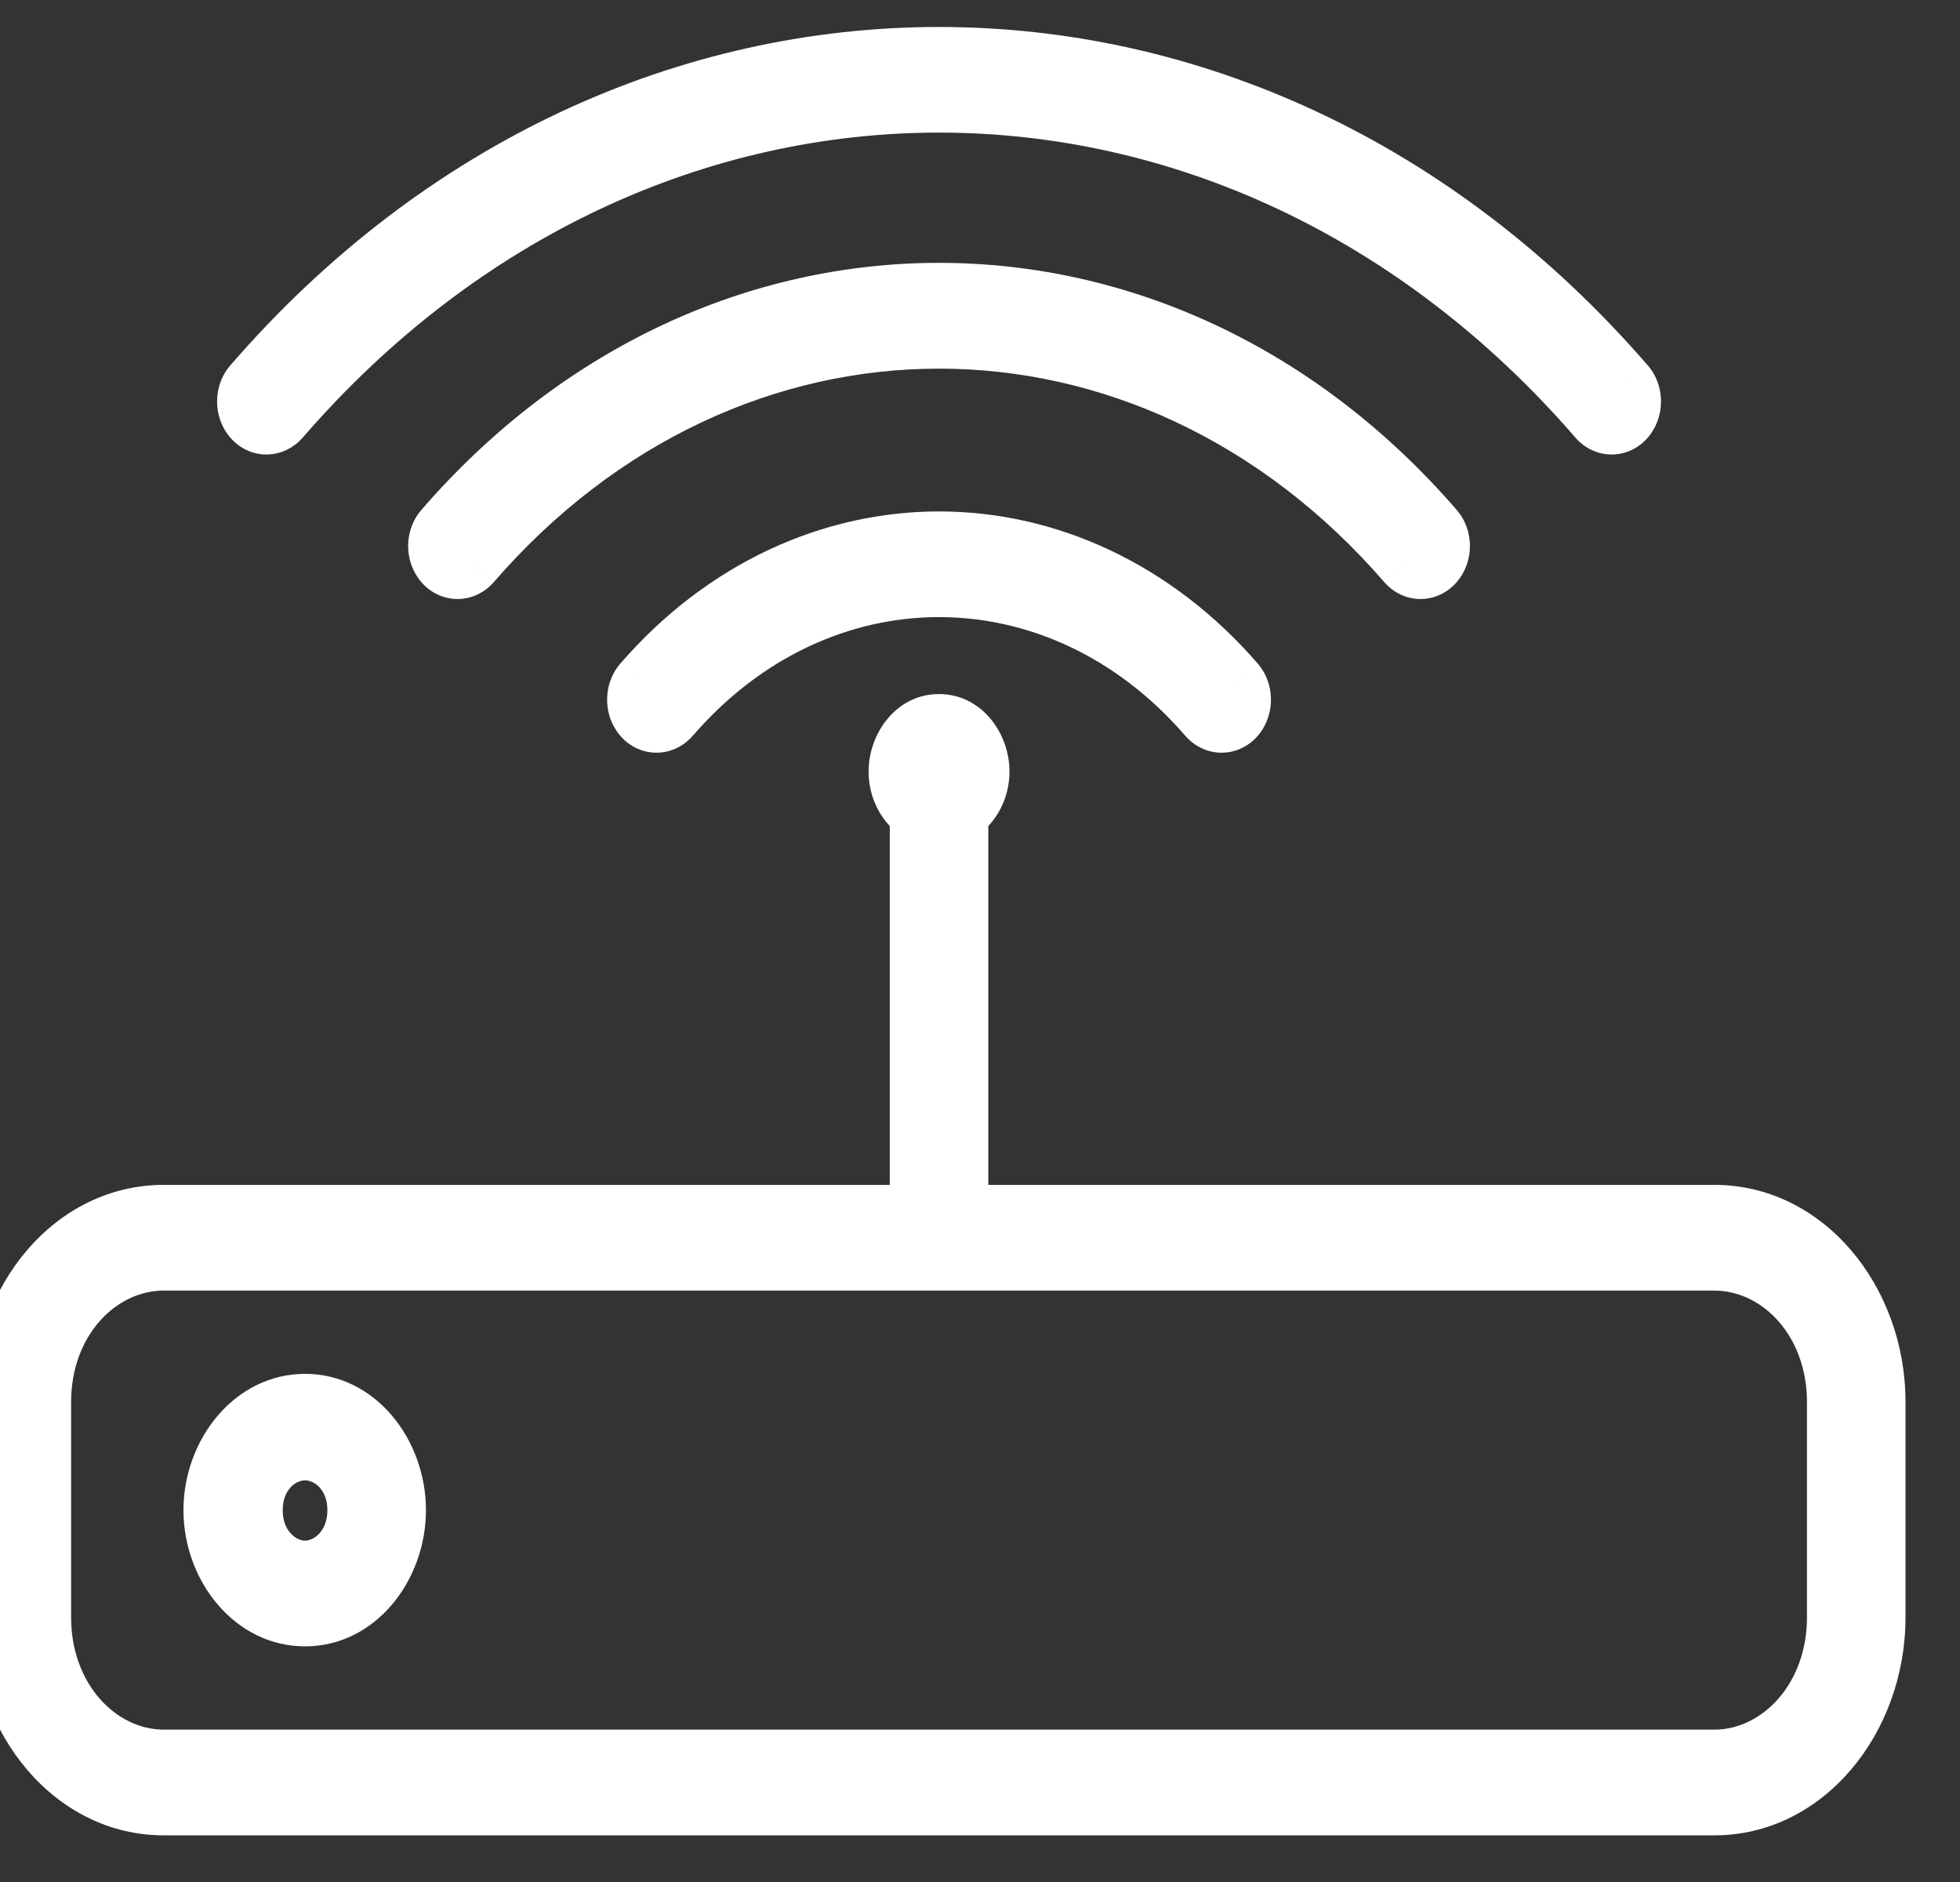 <svg width="25" height="24" viewBox="0 0 25 24" fill="none" xmlns="http://www.w3.org/2000/svg">
<rect x="0" y="0" width="25" height="24" fill="#333333" stroke="none"/>
<path fill-rule="evenodd" clip-rule="evenodd" d="M11.977 0.694C8.801 0.694 5.626 2.089 3.203 4.887C3.132 4.968 3.103 5.088 3.128 5.201C3.153 5.314 3.227 5.402 3.324 5.434C3.42 5.465 3.523 5.434 3.595 5.353C8.227 0.003 15.728 0.003 20.36 5.353C20.432 5.434 20.535 5.465 20.631 5.434C20.728 5.402 20.802 5.314 20.827 5.201C20.852 5.088 20.823 4.968 20.752 4.887C18.329 2.089 15.154 0.694 11.977 0.694ZM11.977 3.702C9.683 3.702 7.39 4.71 5.641 6.73C5.569 6.812 5.54 6.931 5.565 7.044C5.59 7.157 5.665 7.246 5.761 7.277C5.857 7.308 5.961 7.278 6.032 7.196C9.317 3.402 14.638 3.402 17.923 7.196C17.994 7.278 18.098 7.308 18.194 7.277C18.291 7.246 18.365 7.157 18.39 7.044C18.415 6.931 18.386 6.812 18.314 6.73C16.565 4.71 14.272 3.702 11.977 3.702ZM8.174 8.695C9.222 7.484 10.602 6.872 11.977 6.872C13.353 6.872 14.733 7.484 15.781 8.695C15.851 8.778 15.878 8.898 15.851 9.011C15.824 9.123 15.748 9.21 15.651 9.239C15.554 9.267 15.451 9.234 15.381 9.151C13.498 6.975 10.457 6.975 8.574 9.151C8.504 9.234 8.401 9.267 8.304 9.239C8.207 9.21 8.131 9.123 8.104 9.011C8.077 8.898 8.104 8.778 8.174 8.695ZM11.977 9.201C11.676 9.201 11.429 9.491 11.429 9.839C11.429 10.07 11.54 10.266 11.699 10.376V15.46H2.089C0.939 15.46 0 16.542 0 17.88V20.625C0 21.963 0.939 23.055 2.089 23.055H21.866C23.016 23.055 23.955 21.963 23.955 20.625V17.88C23.955 16.542 23.016 15.46 21.866 15.46H12.256V10.376C12.416 10.266 12.526 10.07 12.526 9.839C12.526 9.491 12.279 9.201 11.977 9.201ZM23.398 17.88C23.398 16.89 22.717 16.108 21.866 16.108H2.089C1.238 16.108 0.557 16.89 0.557 17.88V20.625C0.557 21.616 1.238 22.407 2.089 22.407H21.866C22.717 22.407 23.398 21.616 23.398 20.625V17.88ZM3.891 17.87C3.234 17.87 2.69 18.499 2.69 19.258C2.69 20.016 3.234 20.645 3.891 20.645C4.548 20.645 5.083 20.016 5.083 19.258C5.083 18.499 4.548 17.87 3.891 17.87ZM4.526 19.258C4.526 18.848 4.245 18.529 3.891 18.529C3.537 18.529 3.256 18.848 3.256 19.258C3.256 19.667 3.537 19.997 3.891 19.997C4.245 19.997 4.526 19.667 4.526 19.258Z" fill="white"/>
<path d="M3.203 4.887L3.466 5.118L3.468 5.116L3.203 4.887ZM3.128 5.201L3.47 5.126L3.47 5.126L3.128 5.201ZM3.324 5.434L3.215 5.767L3.215 5.767L3.324 5.434ZM3.595 5.353L3.858 5.584L3.86 5.582L3.595 5.353ZM20.36 5.353L20.095 5.582L20.097 5.584L20.36 5.353ZM20.631 5.434L20.523 5.101L20.523 5.101L20.631 5.434ZM20.827 5.201L21.169 5.276L21.169 5.276L20.827 5.201ZM20.752 4.887L20.487 5.116L20.489 5.118L20.752 4.887ZM5.641 6.73L5.903 6.961L5.905 6.959L5.641 6.73ZM5.565 7.044L5.223 7.119L5.223 7.119L5.565 7.044ZM5.761 7.277L5.869 6.944L5.869 6.944L5.761 7.277ZM6.032 7.196L6.295 7.427L6.297 7.425L6.032 7.196ZM17.923 7.196L17.658 7.425L17.66 7.427L17.923 7.196ZM18.194 7.277L18.086 6.944L18.086 6.944L18.194 7.277ZM18.39 7.044L18.732 7.119L18.732 7.119L18.39 7.044ZM18.314 6.73L18.05 6.959L18.052 6.961L18.314 6.73ZM8.174 8.695L7.909 8.466L7.906 8.47L8.174 8.695ZM15.781 8.695L16.049 8.47L16.046 8.466L15.781 8.695ZM15.851 9.011L16.191 9.092L16.191 9.092L15.851 9.011ZM15.381 9.151L15.649 8.925L15.646 8.922L15.381 9.151ZM8.574 9.151L8.309 8.922L8.306 8.925L8.574 9.151ZM8.104 9.011L7.764 9.092L7.764 9.092L8.104 9.011ZM11.699 10.376H12.049V10.192L11.898 10.088L11.699 10.376ZM11.699 15.46V15.81H12.049V15.46H11.699ZM12.256 15.46H11.906V15.81H12.256V15.46ZM12.256 10.376L12.057 10.088L11.906 10.192V10.376H12.256ZM3.468 5.116C5.827 2.391 8.907 1.044 11.977 1.044V0.344C8.695 0.344 5.425 1.786 2.939 4.658L3.468 5.116ZM3.47 5.126C3.469 5.122 3.469 5.117 3.47 5.114C3.471 5.111 3.471 5.113 3.466 5.118L2.94 4.656C2.79 4.827 2.739 5.063 2.786 5.276L3.47 5.126ZM3.432 5.101C3.452 5.107 3.462 5.118 3.467 5.123C3.471 5.128 3.47 5.129 3.47 5.126L2.786 5.276C2.833 5.49 2.983 5.691 3.215 5.767L3.432 5.101ZM3.332 5.122C3.337 5.116 3.349 5.106 3.369 5.1C3.389 5.094 3.412 5.094 3.432 5.101L3.215 5.767C3.456 5.845 3.702 5.761 3.858 5.584L3.332 5.122ZM20.625 5.124C15.853 -0.387 8.102 -0.387 3.33 5.124L3.86 5.582C8.352 0.394 15.603 0.394 20.096 5.582L20.625 5.124ZM20.523 5.101C20.544 5.094 20.566 5.094 20.587 5.1C20.606 5.106 20.618 5.116 20.623 5.122L20.097 5.584C20.253 5.761 20.499 5.845 20.74 5.767L20.523 5.101ZM20.485 5.126C20.485 5.129 20.484 5.128 20.488 5.123C20.493 5.118 20.503 5.107 20.523 5.101L20.74 5.767C20.973 5.691 21.122 5.49 21.169 5.276L20.485 5.126ZM20.489 5.118C20.484 5.113 20.485 5.111 20.485 5.114C20.486 5.117 20.486 5.122 20.485 5.126L21.169 5.276C21.216 5.063 21.165 4.827 21.015 4.656L20.489 5.118ZM11.977 1.044C15.048 1.044 18.128 2.391 20.487 5.116L21.016 4.658C18.53 1.786 15.26 0.344 11.977 0.344V1.044ZM5.905 6.959C7.591 5.012 9.79 4.052 11.977 4.052V3.352C9.577 3.352 7.189 4.408 5.376 6.501L5.905 6.959ZM5.907 6.969C5.906 6.965 5.906 6.961 5.907 6.957C5.908 6.954 5.908 6.956 5.903 6.961L5.378 6.499C5.227 6.67 5.176 6.906 5.223 7.119L5.907 6.969ZM5.869 6.944C5.889 6.951 5.9 6.961 5.904 6.966C5.908 6.971 5.908 6.973 5.907 6.969L5.223 7.119C5.27 7.333 5.42 7.534 5.653 7.61L5.869 6.944ZM5.769 6.965C5.775 6.959 5.786 6.949 5.806 6.943C5.826 6.937 5.849 6.938 5.869 6.944L5.653 7.61C5.894 7.688 6.14 7.604 6.295 7.427L5.769 6.965ZM18.187 6.967C14.763 3.012 9.192 3.012 5.768 6.967L6.297 7.425C9.442 3.793 14.513 3.793 17.658 7.425L18.187 6.967ZM18.086 6.944C18.106 6.938 18.129 6.937 18.149 6.943C18.169 6.949 18.181 6.959 18.186 6.965L17.66 7.427C17.815 7.604 18.061 7.688 18.302 7.61L18.086 6.944ZM18.048 6.969C18.047 6.973 18.047 6.971 18.051 6.966C18.055 6.961 18.066 6.951 18.086 6.944L18.302 7.61C18.535 7.534 18.685 7.333 18.732 7.119L18.048 6.969ZM18.052 6.961C18.047 6.956 18.047 6.954 18.048 6.957C18.049 6.961 18.049 6.965 18.048 6.969L18.732 7.119C18.779 6.906 18.728 6.67 18.577 6.499L18.052 6.961ZM11.977 4.052C14.166 4.052 16.364 5.012 18.05 6.959L18.579 6.501C16.766 4.408 14.378 3.352 11.977 3.352V4.052ZM11.977 6.522C10.495 6.522 9.02 7.182 7.909 8.466L8.438 8.924C9.424 7.786 10.709 7.222 11.977 7.222V6.522ZM16.046 8.466C14.935 7.182 13.46 6.522 11.977 6.522V7.222C13.246 7.222 14.531 7.786 15.517 8.924L16.046 8.466ZM16.191 9.092C16.242 8.88 16.196 8.644 16.049 8.47L15.514 8.92C15.509 8.915 15.51 8.913 15.511 8.917C15.512 8.921 15.511 8.925 15.511 8.929L16.191 9.092ZM15.751 9.574C15.986 9.504 16.14 9.306 16.191 9.092L15.511 8.929C15.51 8.932 15.509 8.93 15.514 8.925C15.519 8.919 15.531 8.909 15.551 8.903L15.751 9.574ZM15.113 9.376C15.264 9.556 15.508 9.646 15.751 9.574L15.551 8.903C15.572 8.897 15.595 8.897 15.614 8.904C15.633 8.91 15.644 8.92 15.649 8.925L15.113 9.376ZM8.839 9.38C10.582 7.366 13.373 7.366 15.116 9.38L15.646 8.922C13.623 6.585 10.332 6.585 8.309 8.922L8.839 9.38ZM8.204 9.574C8.447 9.646 8.691 9.556 8.842 9.376L8.306 8.925C8.311 8.92 8.322 8.91 8.341 8.904C8.361 8.897 8.383 8.897 8.404 8.903L8.204 9.574ZM7.764 9.092C7.815 9.306 7.969 9.504 8.204 9.574L8.404 8.903C8.424 8.909 8.436 8.919 8.441 8.925C8.446 8.93 8.445 8.932 8.444 8.929L7.764 9.092ZM7.906 8.47C7.759 8.644 7.713 8.88 7.764 9.092L8.444 8.929C8.444 8.925 8.443 8.921 8.444 8.917C8.445 8.913 8.446 8.915 8.441 8.92L7.906 8.47ZM11.779 9.839C11.779 9.747 11.812 9.668 11.856 9.617C11.899 9.567 11.944 9.551 11.977 9.551V8.851C11.434 8.851 11.079 9.35 11.079 9.839H11.779ZM11.898 10.088C11.835 10.045 11.779 9.957 11.779 9.839H11.079C11.079 10.182 11.244 10.487 11.5 10.664L11.898 10.088ZM12.049 15.46V10.376H11.349V15.46H12.049ZM2.089 15.81H11.699V15.11H2.089V15.81ZM0.35 17.88C0.35 16.686 1.178 15.81 2.089 15.81V15.11C0.699 15.11 -0.35 16.398 -0.35 17.88H0.35ZM0.35 20.625V17.88H-0.35V20.625H0.35ZM2.089 22.705C1.18 22.705 0.35 21.822 0.35 20.625H-0.35C-0.35 22.105 0.697 23.405 2.089 23.405V22.705ZM21.866 22.705H2.089V23.405H21.866V22.705ZM23.605 20.625C23.605 21.822 22.775 22.705 21.866 22.705V23.405C23.258 23.405 24.305 22.105 24.305 20.625H23.605ZM23.605 17.88V20.625H24.305V17.88H23.605ZM21.866 15.81C22.777 15.81 23.605 16.686 23.605 17.88H24.305C24.305 16.398 23.256 15.11 21.866 15.11V15.81ZM12.256 15.81H21.866V15.11H12.256V15.81ZM11.906 10.376V15.46H12.606V10.376H11.906ZM12.176 9.839C12.176 9.957 12.12 10.045 12.057 10.088L12.455 10.664C12.711 10.487 12.876 10.182 12.876 9.839H12.176ZM11.977 9.551C12.011 9.551 12.056 9.567 12.099 9.617C12.143 9.668 12.176 9.747 12.176 9.839H12.876C12.876 9.35 12.521 8.851 11.977 8.851V9.551ZM21.866 16.458C22.479 16.458 23.048 17.034 23.048 17.88H23.748C23.748 16.745 22.956 15.758 21.866 15.758V16.458ZM2.089 16.458H21.866V15.758H2.089V16.458ZM0.907 17.88C0.907 17.034 1.476 16.458 2.089 16.458V15.758C0.999 15.758 0.207 16.745 0.207 17.88H0.907ZM0.907 20.625V17.88H0.207V20.625H0.907ZM2.089 22.057C1.479 22.057 0.907 21.474 0.907 20.625H0.207C0.207 21.757 0.996 22.757 2.089 22.757V22.057ZM21.866 22.057H2.089V22.757H21.866V22.057ZM23.048 20.625C23.048 21.474 22.476 22.057 21.866 22.057V22.757C22.959 22.757 23.748 21.757 23.748 20.625H23.048ZM23.048 17.88V20.625H23.748V17.88H23.048ZM3.04 19.258C3.04 18.643 3.473 18.22 3.891 18.22V17.52C2.995 17.52 2.34 18.355 2.34 19.258H3.04ZM3.891 20.295C3.473 20.295 3.04 19.872 3.04 19.258H2.34C2.34 20.16 2.995 20.995 3.891 20.995V20.295ZM4.733 19.258C4.733 19.875 4.306 20.295 3.891 20.295V20.995C4.789 20.995 5.433 20.157 5.433 19.258H4.733ZM3.891 18.22C4.306 18.22 4.733 18.64 4.733 19.258H5.433C5.433 18.358 4.789 17.52 3.891 17.52V18.22ZM3.891 18.878C4.009 18.878 4.176 18.996 4.176 19.258H4.876C4.876 18.701 4.482 18.178 3.891 18.178V18.878ZM3.606 19.258C3.606 18.996 3.773 18.878 3.891 18.878V18.178C3.3 18.178 2.906 18.701 2.906 19.258H3.606ZM3.891 19.647C3.779 19.647 3.606 19.526 3.606 19.258H2.906C2.906 19.808 3.295 20.347 3.891 20.347V19.647ZM4.176 19.258C4.176 19.526 4.003 19.647 3.891 19.647V20.347C4.487 20.347 4.876 19.808 4.876 19.258H4.176Z" fill="white"/>
</svg>
